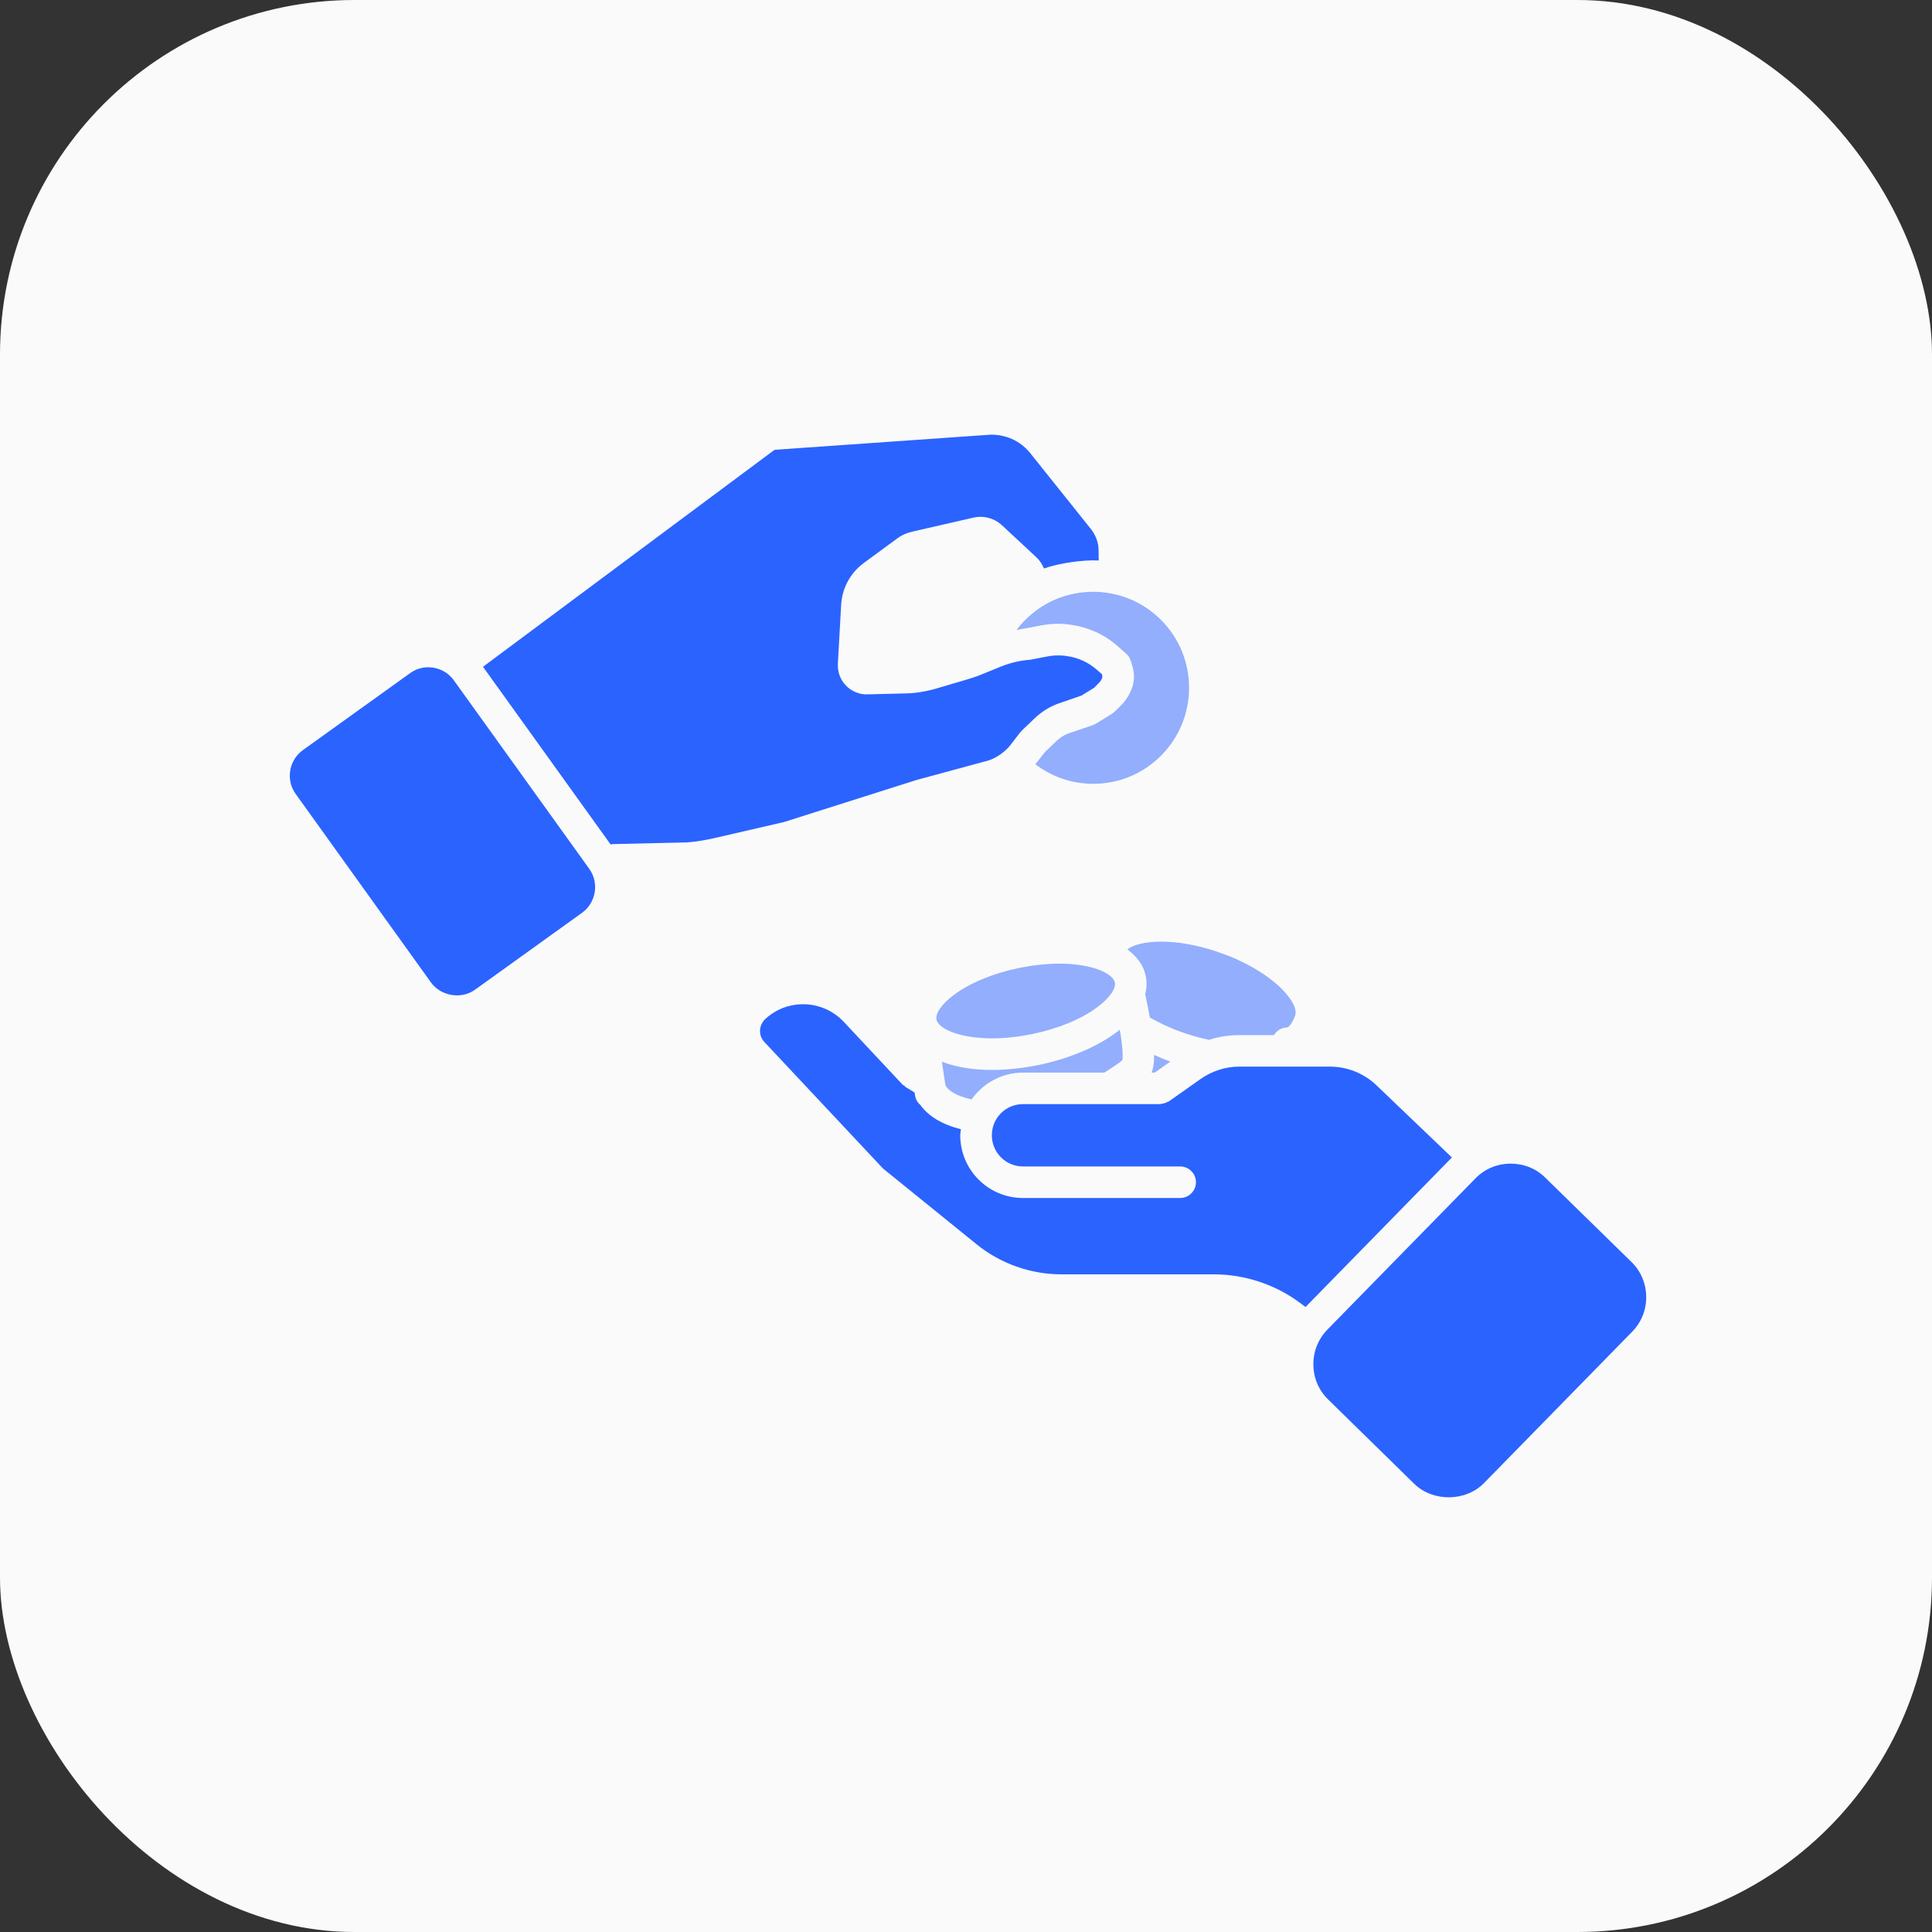<svg width="40" height="40" viewBox="0 0 40 40" fill="none" xmlns="http://www.w3.org/2000/svg">
<rect x="0" y="0" width="40" height="40" fill="#333333" stroke="none"/>
<rect width="40" height="40" rx="7.341" fill="#FAFAFA"/>
<path opacity="0.5" d="M25.035 21.528C25.237 21.462 25.45 21.43 25.662 21.43H26.377C26.433 21.338 26.53 21.273 26.648 21.273C26.648 21.273 26.727 21.257 26.815 21.025C26.851 20.924 26.789 20.764 26.645 20.594C26.4 20.293 25.956 20 25.44 19.791C25.381 19.771 25.326 19.752 25.27 19.729C24.32 19.389 23.566 19.471 23.34 19.657C23.543 19.804 23.677 19.99 23.722 20.209C23.748 20.333 23.742 20.46 23.709 20.584C23.709 20.587 23.712 20.591 23.712 20.591L23.725 20.656C23.758 20.806 23.784 20.944 23.807 21.068C24.013 21.182 24.235 21.29 24.473 21.371C24.666 21.44 24.852 21.492 25.035 21.528H25.035Z" fill="#2B63FF"/>
<path opacity="0.5" d="M21.377 21.407C21.903 21.3 22.393 21.097 22.719 20.852C22.967 20.669 23.108 20.47 23.082 20.343C23.042 20.15 22.602 19.951 21.932 19.951C21.661 19.951 21.38 19.984 21.093 20.042C20.567 20.15 20.078 20.352 19.751 20.597C19.503 20.78 19.363 20.979 19.389 21.11C19.427 21.299 19.869 21.498 20.538 21.498C20.809 21.499 21.09 21.466 21.377 21.407Z" fill="#2B63FF"/>
<path opacity="0.5" d="M20.116 22.762C20.351 22.429 20.74 22.207 21.177 22.207H22.859L22.879 22.198C22.973 22.136 23.157 22.021 23.238 21.95C23.248 21.894 23.251 21.751 23.202 21.421L23.183 21.32C23.156 21.339 23.134 21.359 23.107 21.379C22.702 21.679 22.134 21.918 21.511 22.048C21.177 22.116 20.851 22.152 20.537 22.152C20.136 22.152 19.786 22.09 19.502 21.983L19.574 22.469C19.623 22.573 19.799 22.694 20.116 22.762L20.116 22.762Z" fill="#2B63FF"/>
<path opacity="0.5" d="M23.907 22.207L24.231 21.978C24.116 21.939 24.005 21.89 23.894 21.841C23.897 22.004 23.878 22.119 23.842 22.207H23.907Z" fill="#2B63FF"/>
<path d="M31.993 24.382C31.803 24.193 31.549 24.092 31.278 24.092C31 24.092 30.739 24.199 30.546 24.399L27.483 27.527C27.088 27.932 27.095 28.581 27.496 28.973L29.279 30.72C29.668 31.099 30.347 31.093 30.726 30.704L33.792 27.572C33.981 27.38 34.086 27.122 34.083 26.848C34.08 26.573 33.972 26.315 33.776 26.126L31.993 24.382Z" fill="#2B63FF"/>
<path d="M28.496 22.468C28.235 22.22 27.892 22.083 27.529 22.083H25.662C25.374 22.083 25.09 22.174 24.855 22.341L24.202 22.802C24.192 22.808 24.179 22.808 24.169 22.815C24.149 22.824 24.13 22.834 24.11 22.841C24.087 22.847 24.068 22.851 24.045 22.854C24.035 22.854 24.025 22.86 24.012 22.86H22.964H22.954H22.951H22.945H21.178C20.822 22.86 20.535 23.148 20.535 23.504C20.535 23.86 20.822 24.15 21.178 24.15H24.434C24.614 24.15 24.761 24.297 24.761 24.477C24.761 24.657 24.614 24.803 24.434 24.803H21.178C20.463 24.803 19.881 24.222 19.881 23.504C19.881 23.462 19.888 23.422 19.895 23.38C19.506 23.282 19.219 23.108 19.055 22.877C18.997 22.828 18.954 22.756 18.944 22.674L18.935 22.619L18.752 22.508C18.742 22.501 18.732 22.488 18.723 22.478C18.709 22.469 18.693 22.465 18.683 22.452L17.469 21.156C17.034 20.692 16.303 20.669 15.842 21.1C15.774 21.165 15.735 21.254 15.735 21.345C15.735 21.407 15.751 21.495 15.826 21.574L18.282 24.193L20.221 25.763C20.718 26.165 21.341 26.384 21.981 26.384H25.133C25.77 26.384 26.403 26.593 26.916 26.975L27.03 27.06L30.06 23.964L28.496 22.468Z" fill="#2B63FF"/>
<path d="M9.399 14.089C9.278 13.916 9.079 13.815 8.867 13.815C8.729 13.815 8.599 13.857 8.488 13.939L6.271 15.53C5.98 15.739 5.911 16.15 6.124 16.441L8.922 20.34C9.125 20.624 9.553 20.696 9.836 20.49L12.05 18.899C12.341 18.69 12.409 18.279 12.2 17.988L9.399 14.089Z" fill="#2B63FF"/>
<path opacity="0.5" d="M24.038 12.835C23.757 12.555 23.405 12.365 23.016 12.29C22.572 12.202 22.111 12.27 21.713 12.476C21.537 12.57 21.37 12.691 21.226 12.835C21.161 12.9 21.102 12.969 21.047 13.044C21.109 13.034 21.168 13.018 21.23 13.011L21.55 12.949C21.739 12.913 21.935 12.903 22.131 12.93L22.177 12.936C22.526 12.985 22.859 13.132 23.133 13.371L23.312 13.531C23.358 13.569 23.391 13.618 23.41 13.678L23.45 13.808C23.479 13.916 23.486 14.024 23.469 14.108C23.447 14.291 23.329 14.481 23.231 14.582L23.117 14.696C23.071 14.745 23.019 14.784 22.97 14.81L22.732 14.957C22.686 14.987 22.634 15.013 22.572 15.032L22.166 15.169C22.052 15.205 21.948 15.267 21.859 15.356L21.637 15.568C21.631 15.577 21.624 15.584 21.618 15.591L21.458 15.796C21.451 15.806 21.441 15.813 21.435 15.822C21.778 16.084 22.192 16.228 22.633 16.228C23.162 16.228 23.662 16.022 24.037 15.646C24.812 14.87 24.812 13.609 24.038 12.835L24.038 12.835Z" fill="#2B63FF"/>
<path d="M18.97 16.15L20.475 15.742C20.58 15.706 20.674 15.65 20.753 15.588C20.785 15.562 20.818 15.536 20.851 15.503C20.88 15.474 20.907 15.444 20.936 15.405L21.112 15.176C21.119 15.17 21.125 15.163 21.128 15.157C21.142 15.144 21.155 15.127 21.168 15.114L21.406 14.886C21.563 14.732 21.756 14.614 21.961 14.549L22.389 14.402L22.654 14.239L22.768 14.122C22.788 14.102 22.817 14.047 22.823 14.03V13.991L22.814 13.958L22.706 13.864C22.53 13.71 22.314 13.613 22.086 13.583L22.046 13.577C21.922 13.564 21.798 13.567 21.674 13.593L21.338 13.658C21.328 13.658 21.315 13.661 21.305 13.661C21.103 13.678 20.907 13.727 20.727 13.799L20.309 13.969C20.234 14.001 20.159 14.024 20.061 14.056L19.385 14.255C19.156 14.321 18.931 14.357 18.722 14.357L17.955 14.376C17.801 14.383 17.628 14.314 17.514 14.193C17.396 14.072 17.338 13.909 17.347 13.739L17.416 12.511C17.439 12.172 17.605 11.865 17.876 11.662L18.565 11.156C18.663 11.081 18.774 11.032 18.892 11.006L20.145 10.719C20.354 10.667 20.586 10.725 20.749 10.879L21.458 11.539C21.526 11.601 21.575 11.679 21.614 11.77C21.928 11.659 22.415 11.588 22.748 11.604L22.745 11.395C22.745 11.238 22.689 11.087 22.592 10.96L21.315 9.363C21.112 9.122 20.812 8.991 20.502 9L16.061 9.311C16.051 9.311 16.031 9.314 16.021 9.324L10 13.805L12.641 17.482L12.667 17.479C12.677 17.479 12.69 17.476 12.703 17.476L14.232 17.44C14.411 17.427 14.604 17.395 14.803 17.349L16.233 17.019L18.97 16.15Z" fill="#2B63FF"/>
</svg>
